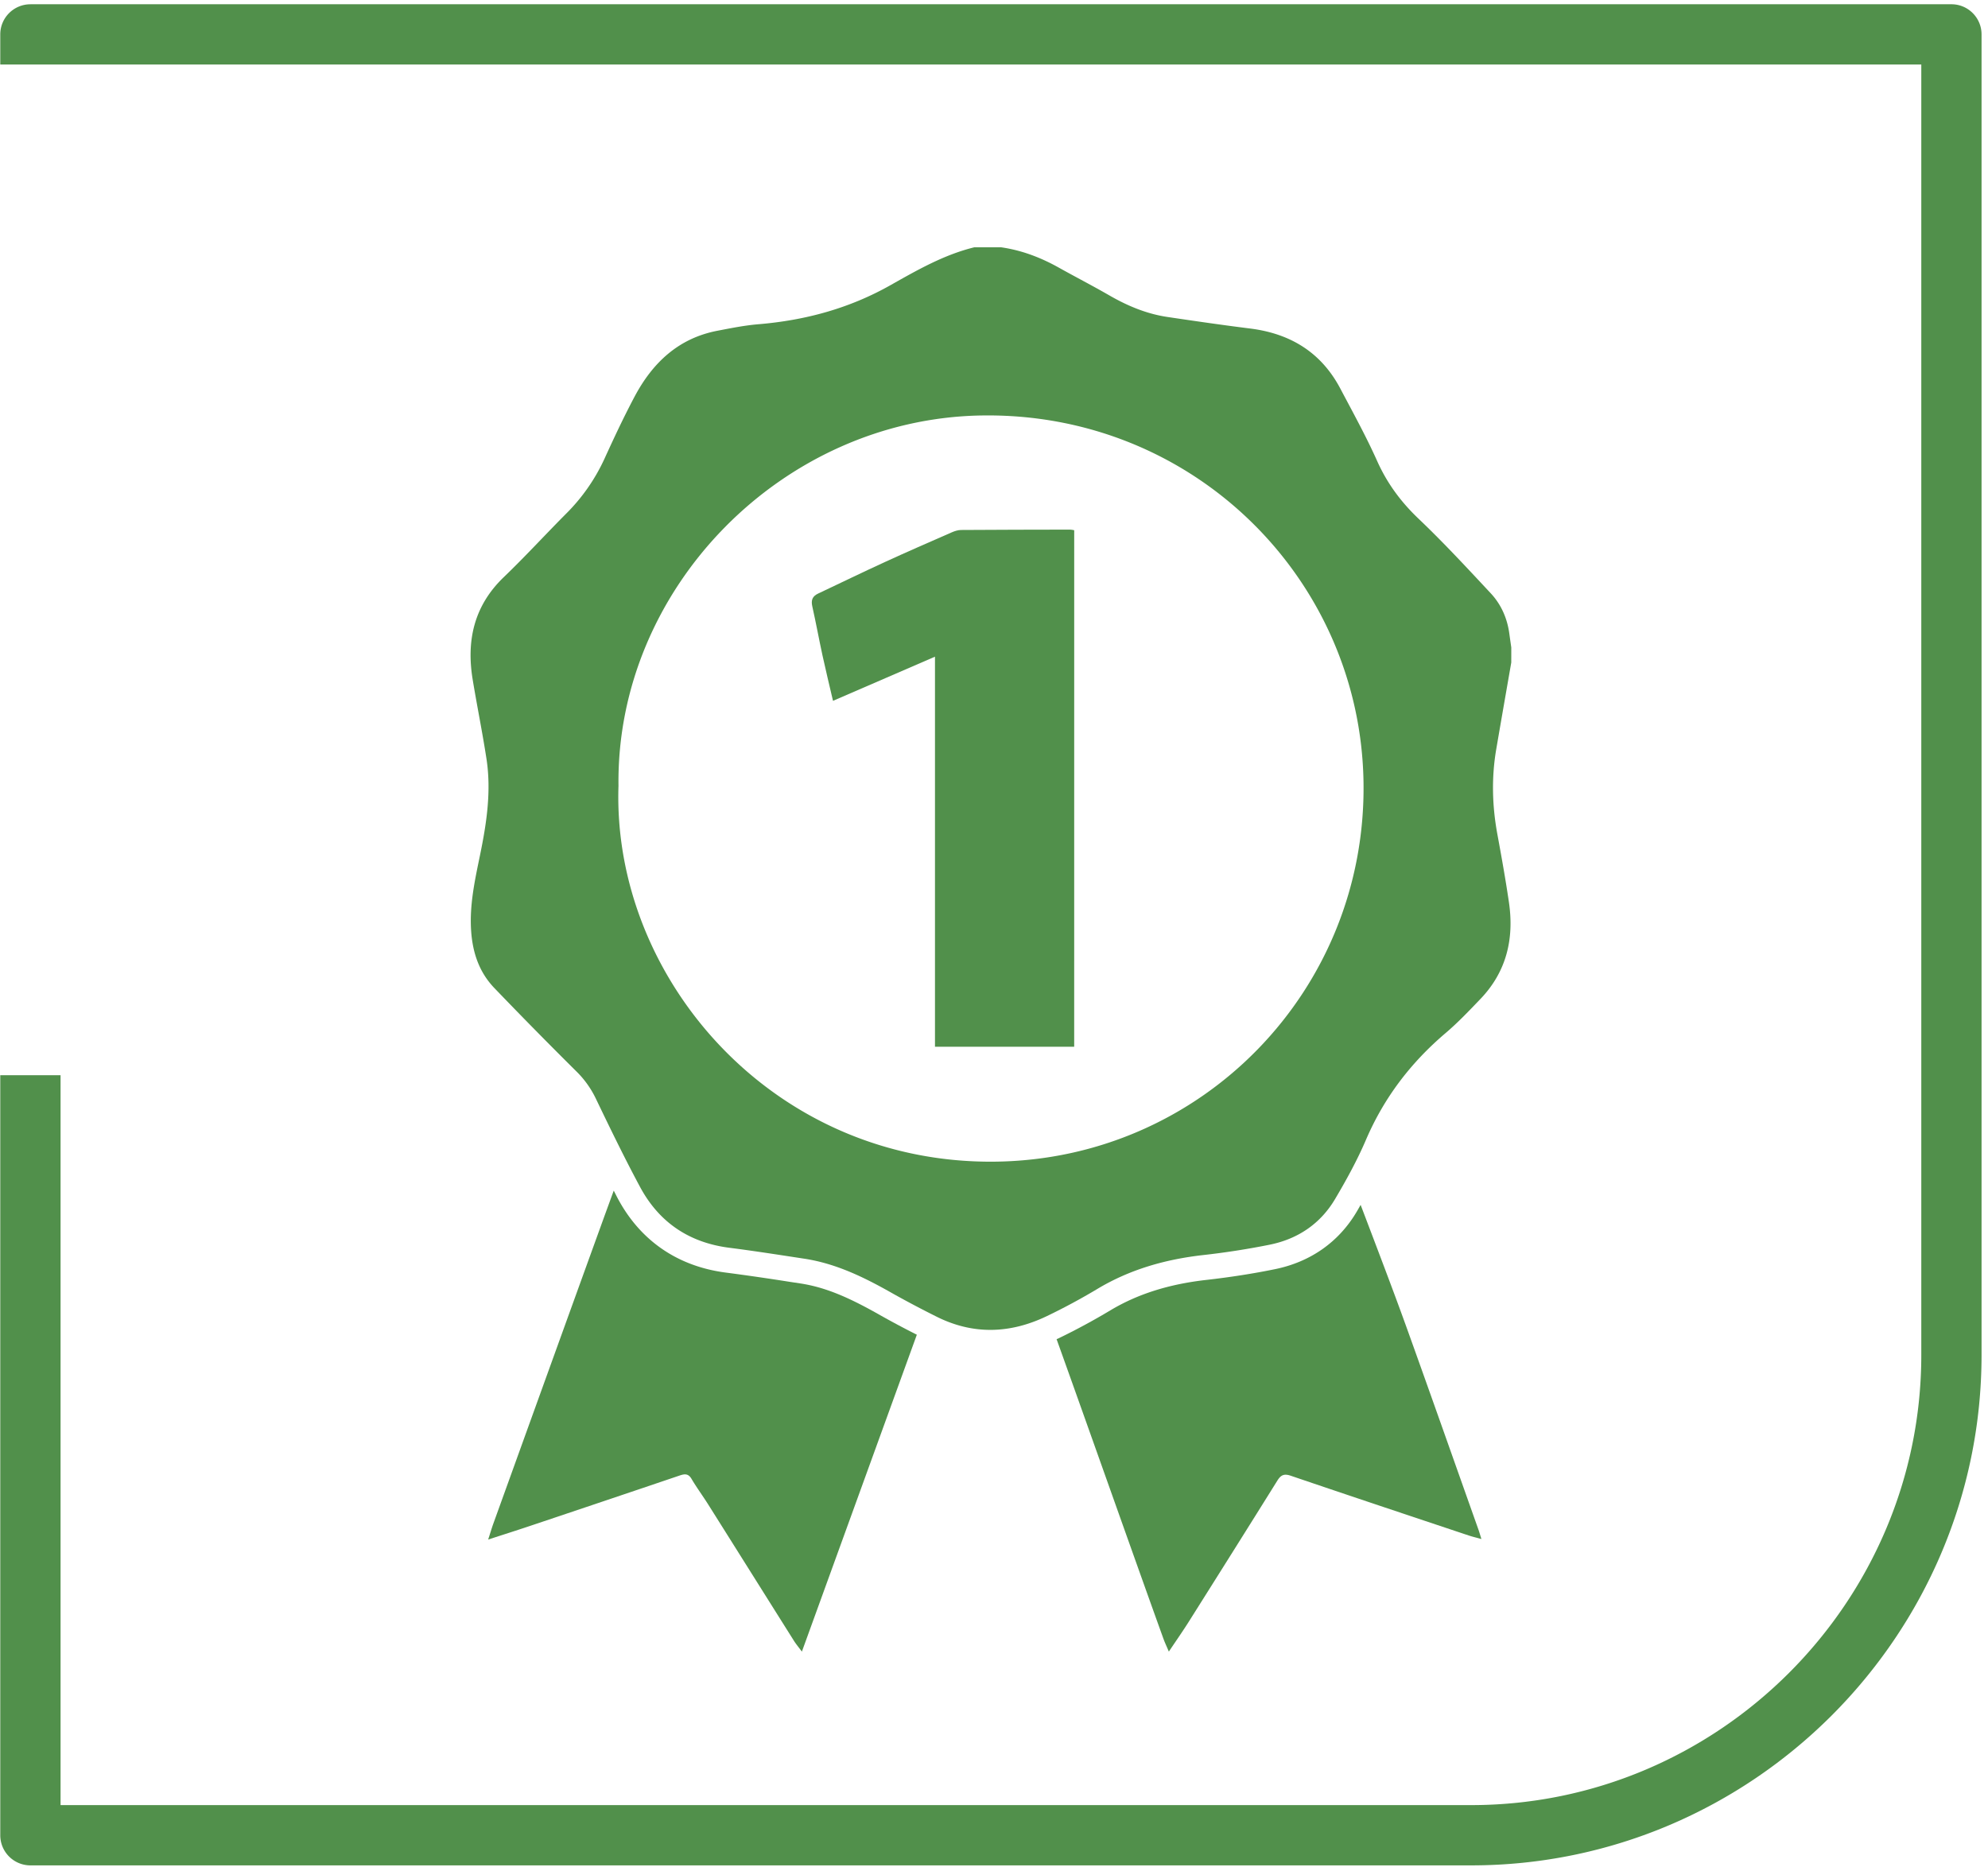 <svg xmlns="http://www.w3.org/2000/svg" width="119" height="112" viewBox="0 0 119 112"><g><g><path fill="#51904b" d="M1.82.255h114.992c.994 0 1.802.808 1.802 1.804v79.055c0 8.403-3.436 16.043-8.972 21.58-5.536 5.535-13.175 8.972-21.578 8.972H1.82a1.804 1.804 0 0 1-1.804-1.804V64.366h3.609v43.692h84.438c7.407 0 14.143-3.032 19.027-7.916 4.885-4.885 7.917-11.62 7.917-19.028V3.862H.016V2.06c0-.996.809-1.804 1.805-1.804z"/></g><g><path fill="#51904b" d="M64.3 62.661h-8.333v-23.35l-6.104 2.643c-.223-.96-.437-1.832-.627-2.707-.213-.98-.393-1.969-.613-2.949-.082-.367.004-.603.344-.763 1.328-.625 2.647-1.27 3.981-1.881 1.335-.613 2.681-1.199 4.027-1.788.173-.075.37-.138.556-.14 2.176-.015 4.352-.018 6.528-.022.073 0 .145.02.242.036z"/></g><g><path fill="#51904b" d="M52.731 78.755c-1.715-.975-3.189-1.675-4.804-1.922l-.66-.1a143.454 143.454 0 0 0-3.798-.55c-2.884-.367-5.126-1.898-6.482-4.426-.086-.161-.164-.323-.249-.484l-.538 1.473c-2.229 6.155-4.45 12.312-6.672 18.469-.099.276-.18.558-.307.947.896-.291 1.69-.543 2.478-.807 2.996-1.005 5.992-2.012 8.985-3.027.3-.101.516-.126.708.198.312.528.678 1.024 1.006 1.544 1.71 2.715 3.415 5.434 5.124 8.149.123.195.272.372.478.65l6.881-18.97a54.008 54.008 0 0 1-2.15-1.144z"/></g><g><path fill="#51904b" d="M84.106 79.216c-.647-1.8-1.741-4.675-2.66-7.089-.08.14-.154.273-.24.418-1.074 1.813-2.768 3.001-4.897 3.433-1.29.264-2.677.481-4.124.644-2.232.254-4.105.85-5.726 1.822a39.466 39.466 0 0 1-3.126 1.687c-.03.013-.058.022-.086.036 1.887 5.257 4.86 13.68 6.394 17.927.084.235.193.461.325.775.439-.655.842-1.23 1.216-1.825 1.767-2.803 3.532-5.608 5.285-8.42.209-.333.405-.416.796-.283 3.545 1.206 7.098 2.39 10.65 3.576.232.077.47.132.763.213-.075-.238-.118-.396-.173-.55-1.463-4.122-2.915-8.248-4.396-12.364z"/></g><g><path fill="#51904b" d="M90.463 39.66c-.3 1.726-.602 3.452-.897 5.178-.293 1.705-.247 3.403.065 5.102.25 1.356.493 2.714.693 4.078.318 2.179-.144 4.15-1.704 5.78-.673.703-1.348 1.415-2.089 2.045-2.083 1.77-3.686 3.87-4.768 6.395-.523 1.22-1.17 2.397-1.848 3.542-.878 1.48-2.227 2.388-3.905 2.729a46.02 46.02 0 0 1-3.996.623c-2.248.255-4.37.853-6.326 2.026a37.465 37.465 0 0 1-3.007 1.62c-2.208 1.066-4.442 1.146-6.664.018a62.27 62.27 0 0 1-2.544-1.344c-1.674-.953-3.387-1.807-5.32-2.102-1.496-.228-2.992-.464-4.493-.655-2.411-.308-4.21-1.522-5.35-3.647-.935-1.742-1.799-3.524-2.655-5.306a5.795 5.795 0 0 0-1.17-1.622 294.117 294.117 0 0 1-4.892-4.972c-.894-.932-1.293-2.078-1.388-3.378-.115-1.573.219-3.075.53-4.585.392-1.905.683-3.816.385-5.76-.243-1.584-.564-3.156-.825-4.738-.387-2.347.079-4.425 1.86-6.137 1.277-1.226 2.474-2.534 3.723-3.79a11.25 11.25 0 0 0 2.305-3.298c.572-1.253 1.157-2.504 1.803-3.72 1.075-2.024 2.624-3.495 4.96-3.943.809-.155 1.622-.32 2.44-.388 2.803-.233 5.44-.942 7.91-2.336 1.598-.901 3.205-1.826 5.019-2.27h1.62c1.229.178 2.366.612 3.445 1.216 1.007.563 2.033 1.09 3.032 1.667 1.087.626 2.228 1.102 3.473 1.287 1.645.244 3.29.484 4.94.69 2.411.3 4.263 1.427 5.41 3.605.755 1.43 1.538 2.849 2.198 4.323.598 1.338 1.423 2.452 2.484 3.462 1.497 1.425 2.904 2.946 4.315 4.458.624.668.989 1.495 1.114 2.413.038.278.078.556.118.834zm-30.93 29.88c12.404-.127 22.294-10.284 22.085-22.748-.201-12.1-10.154-22.133-22.88-21.92-11.901.199-21.862 10.328-21.716 22.17-.384 11.469 9.193 22.633 22.51 22.498z"/></g></g></svg>